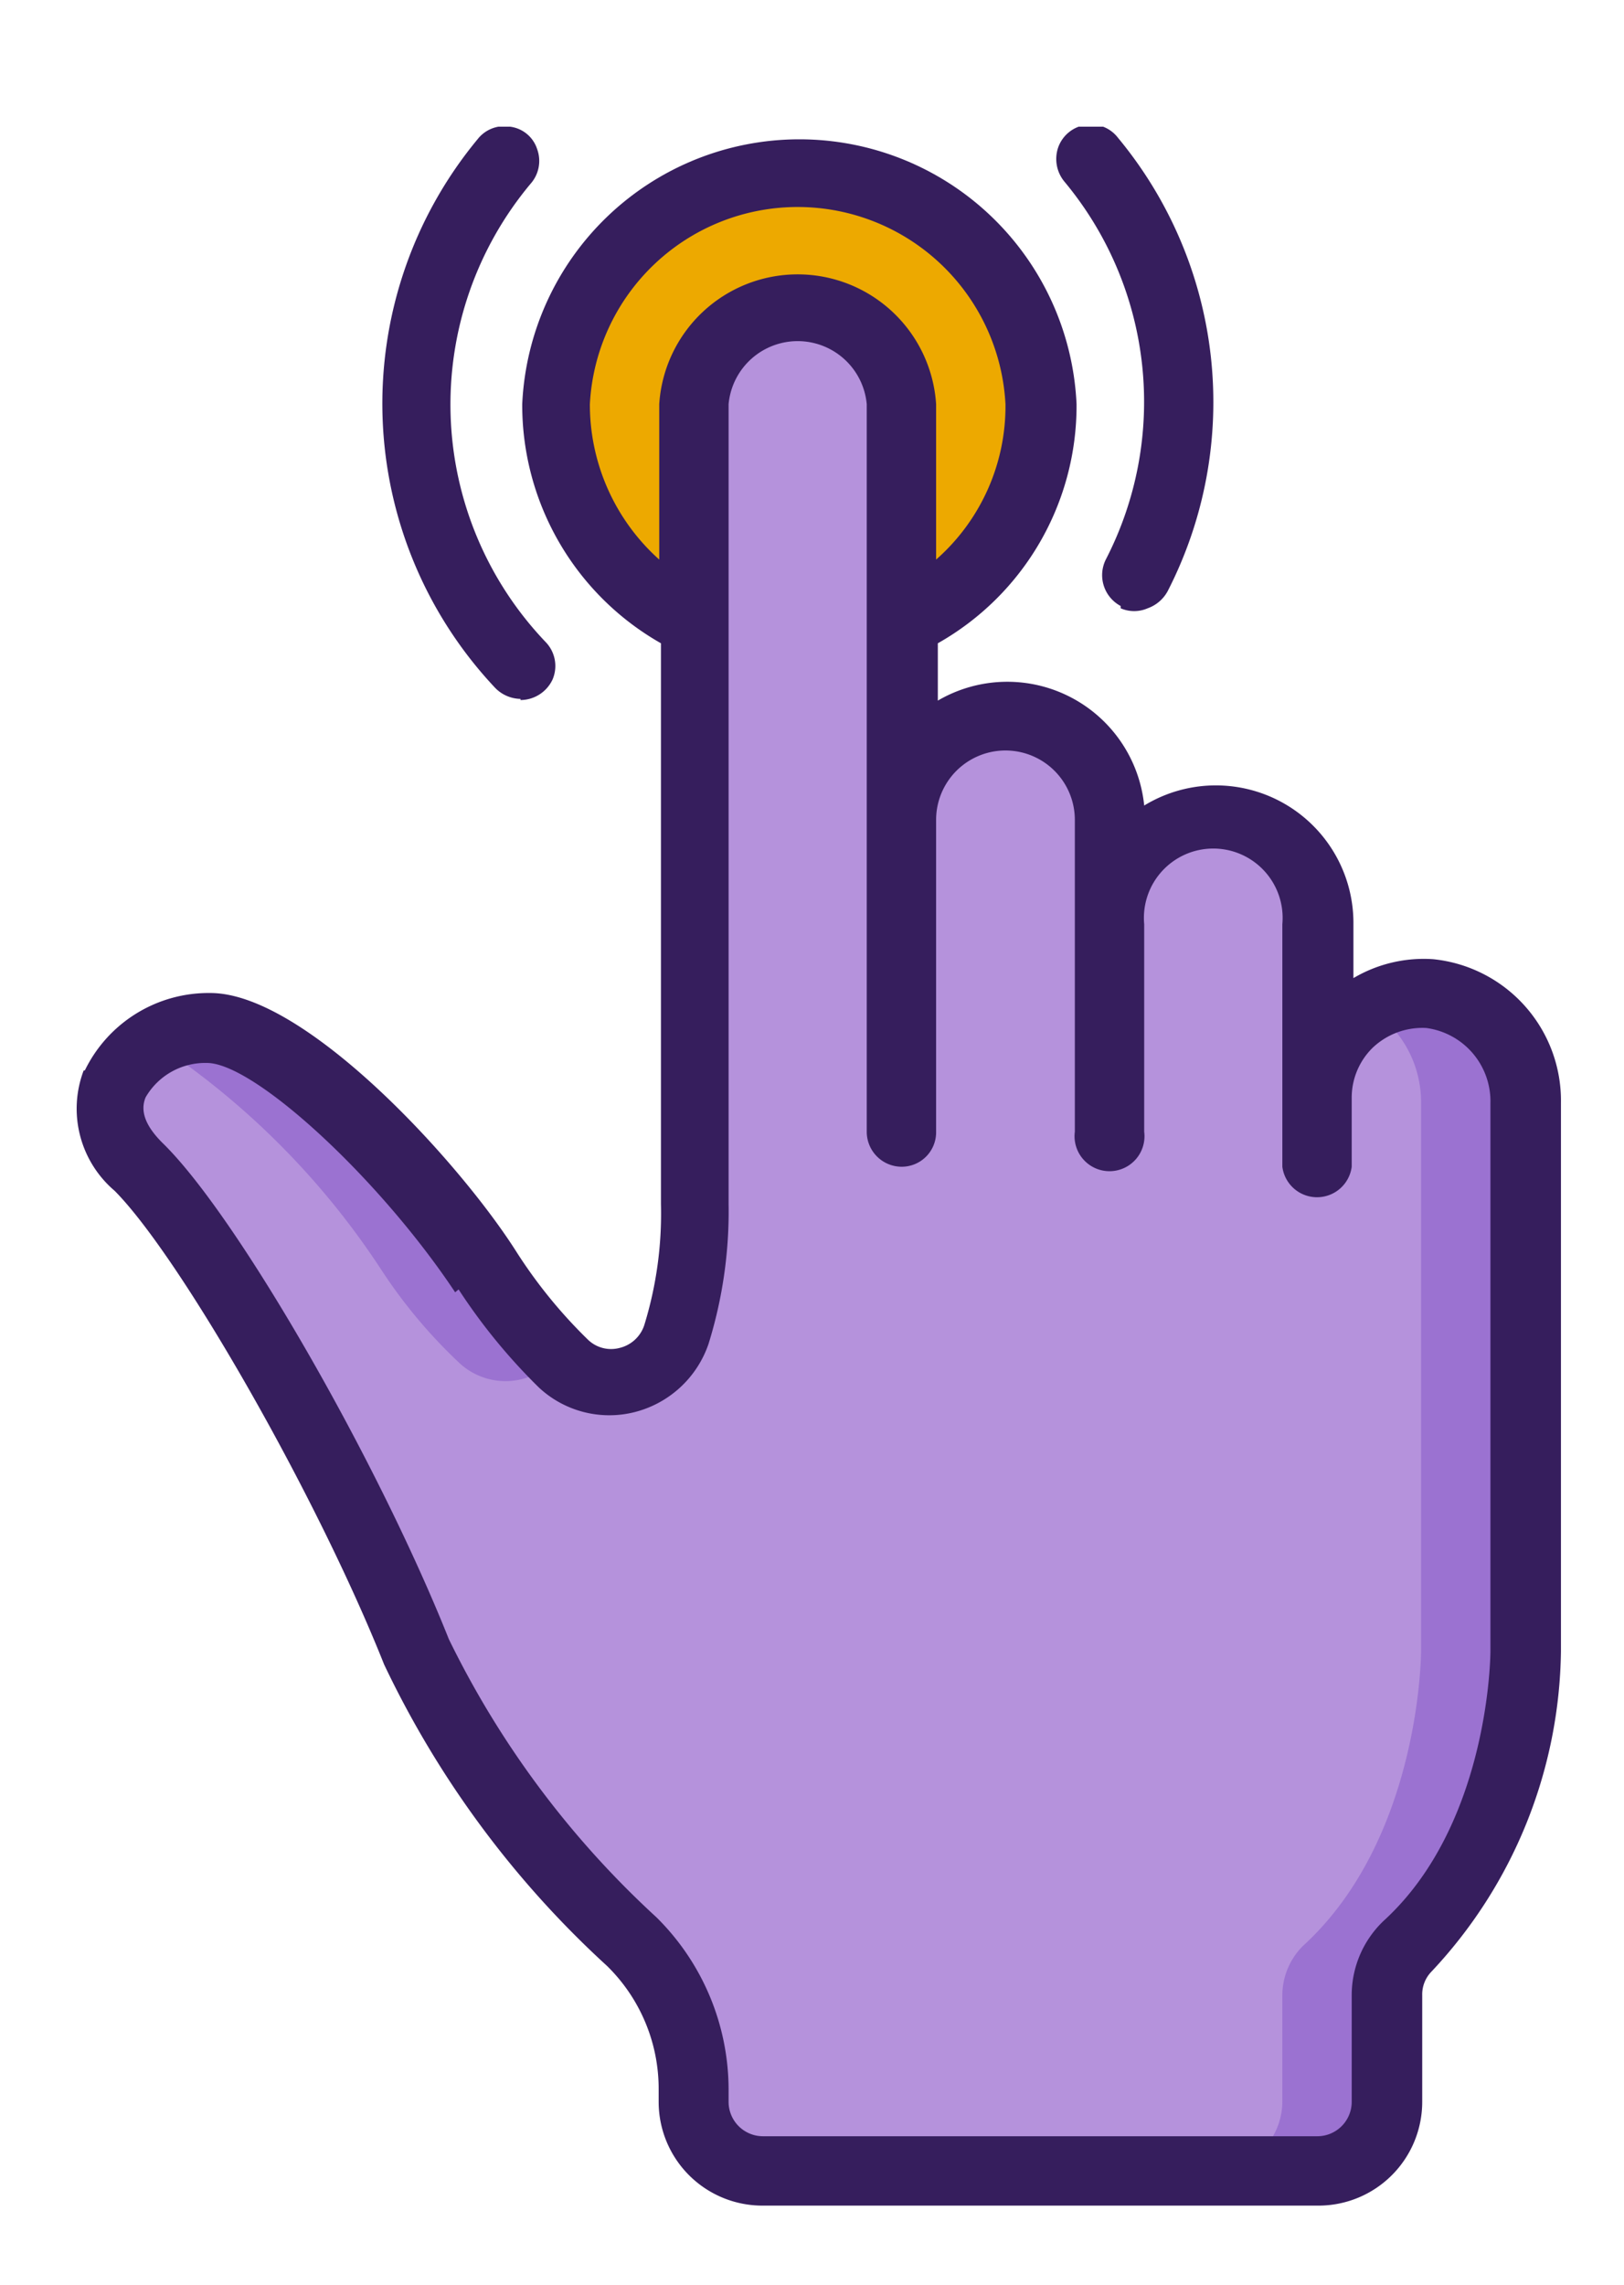 <svg id="Contenido" xmlns="http://www.w3.org/2000/svg" xmlns:xlink="http://www.w3.org/1999/xlink" viewBox="0 0 28.33 39.86"><defs><style>.cls-1{fill:none;}.cls-2{fill:#eda900;}.cls-3{fill:#b592dc;}.cls-4{fill:#9164cc;opacity:0.7;}.cls-5{clip-path:url(#clip-path);}.cls-6{fill:#361e5d;}</style><clipPath id="clip-path"><rect class="cls-1" x="1.33" y="2.21" width="25.92" height="36.26"/></clipPath></defs><title>Búsqueda de vuelos estilos</title><path class="cls-2" d="M18.15,7.05a4.21,4.21,0,0,1-2.42,3.82H12.1A4.23,4.23,0,0,1,13,2.92a4.6,4.6,0,0,1,.91-.09,4.22,4.22,0,0,1,4.23,4.22Zm0,0"/><path class="cls-3" d="M26.6,19.24V28.8s0,3.26-2.06,5.14a1.17,1.17,0,0,0-.35.86v1.86A1.23,1.23,0,0,1,23,37.87H13.31a1.23,1.23,0,0,1-1.21-1.21v-.23A3.58,3.58,0,0,0,11,33.86,16.93,16.93,0,0,1,7.27,28.8c-1.21-3-3.62-7.25-4.83-8.45s0-2.42,1.21-2.42,3.62,2.42,4.83,4.23a8.89,8.89,0,0,0,1.34,1.6,1.2,1.2,0,0,0,2-.51A7.15,7.15,0,0,0,12.1,21V7.05a1.82,1.82,0,0,1,3.63,0V14.3a1.8,1.8,0,0,1,1.21-1.7,1.73,1.73,0,0,1,.6-.11,1.81,1.81,0,0,1,1.81,1.81v1.82a1.78,1.78,0,0,1,.54-1.28,1.64,1.64,0,0,1,.67-.43,1.78,1.78,0,0,1,.61-.11A1.82,1.82,0,0,1,23,16.12v3a1.81,1.81,0,0,1,.53-1.28,1.68,1.68,0,0,1,.68-.43,1.8,1.8,0,0,1,.73-.1,1.88,1.88,0,0,1,1.68,1.91Zm0,0"/><rect class="cls-1" x="1.33" y="2.21" width="25.92" height="36.26"/><path class="cls-4" d="M26.6,19.24V28.8s0,3.26-2.06,5.14a1.17,1.17,0,0,0-.35.86v1.86A1.23,1.23,0,0,1,23,37.87H21.17a1.22,1.22,0,0,0,1.2-1.21V34.8a1.22,1.22,0,0,1,.36-.86c2.06-1.88,2.06-5.14,2.06-5.14V19.24a1.94,1.94,0,0,0-.91-1.66,1.77,1.77,0,0,1,.31-.15,1.8,1.8,0,0,1,.73-.1,1.88,1.88,0,0,1,1.68,1.91Zm0,0"/><g class="cls-5"><path class="cls-4" d="M9.72,23.67A1.18,1.18,0,0,1,8,23.76a8.89,8.89,0,0,1-1.34-1.6,13.71,13.71,0,0,0-4-4,2,2,0,0,1,1-.26c1.2,0,3.62,2.42,4.83,4.23a10,10,0,0,0,1.24,1.51Zm0,0"/><path class="cls-6" d="M1.46,18.67A1.88,1.88,0,0,0,2,20.77c1.15,1.16,3.53,5.32,4.7,8.26a17,17,0,0,0,3.89,5.26,3,3,0,0,1,.9,2.15v.22a1.81,1.81,0,0,0,1.81,1.81H23a1.81,1.81,0,0,0,1.81-1.81V34.8a.57.57,0,0,1,.16-.41,8.3,8.3,0,0,0,2.26-5.59V19.24A2.48,2.48,0,0,0,25,16.73a2.41,2.41,0,0,0-1.39.33v-.94a2.4,2.4,0,0,0-3.65-2.07,2.4,2.4,0,0,0-3.6-1.83v-1a4.76,4.76,0,0,0,2.42-4.17,4.84,4.84,0,0,0-9.67,0,4.78,4.78,0,0,0,2.42,4.17V21a6.6,6.6,0,0,1-.29,2.11.6.6,0,0,1-.43.4.58.58,0,0,1-.55-.14A8.58,8.58,0,0,1,9,21.82c-1-1.57-3.68-4.5-5.33-4.5a2.4,2.4,0,0,0-2.19,1.35ZM10.29,7.05a3.63,3.63,0,0,1,7.25,0,3.56,3.56,0,0,1-1.21,2.71V7.05a2.42,2.42,0,0,0-4.83,0V9.76a3.63,3.63,0,0,1-1.21-2.71ZM8,22.49A10.16,10.16,0,0,0,9.4,24.2a1.8,1.8,0,0,0,1.67.43,1.84,1.84,0,0,0,1.29-1.19A7.77,7.77,0,0,0,12.71,21V7.05a1.21,1.21,0,0,1,2.41,0V19.74a.61.61,0,0,0,.61.61.6.6,0,0,0,.6-.61V14.3a1.21,1.21,0,0,1,2.42,0v5.44a.61.61,0,1,0,1.21,0V16.12a1.21,1.21,0,1,1,2.41,0v4.23a.61.61,0,0,0,1.21,0V19.14a1.22,1.22,0,0,1,.36-.86,1.26,1.26,0,0,1,.94-.35A1.29,1.29,0,0,1,26,19.24V28.8s0,3-1.86,4.7a1.79,1.79,0,0,0-.56,1.3v1.86a.6.6,0,0,1-.6.6H13.31a.6.6,0,0,1-.6-.6v-.22a4.23,4.23,0,0,0-1.26-3,16.24,16.24,0,0,1-3.62-4.85c-1.24-3.11-3.7-7.4-5-8.66-.29-.29-.39-.55-.29-.79a1.2,1.2,0,0,1,1.07-.6c.82,0,3,2,4.33,4Zm0,0"/></g><g class="cls-5"><path class="cls-6" d="M9.08,12.21a.62.62,0,0,0,.56-.36.6.6,0,0,0-.12-.65,6,6,0,0,1-.26-8,.6.6,0,0,0,.11-.6.57.57,0,0,0-.47-.39.59.59,0,0,0-.57.22A7.23,7.23,0,0,0,8.64,12a.63.63,0,0,0,.44.19Zm0,0"/><path class="cls-6" d="M19.55,10.61a.59.59,0,0,0,.47,0,.64.64,0,0,0,.35-.3,7.22,7.22,0,0,0-.87-7.91.59.59,0,0,0-.57-.22.6.6,0,0,0-.47.39.62.62,0,0,0,.11.6,6,6,0,0,1,.72,6.59.61.61,0,0,0,.26.81Zm0,0"/></g></svg>